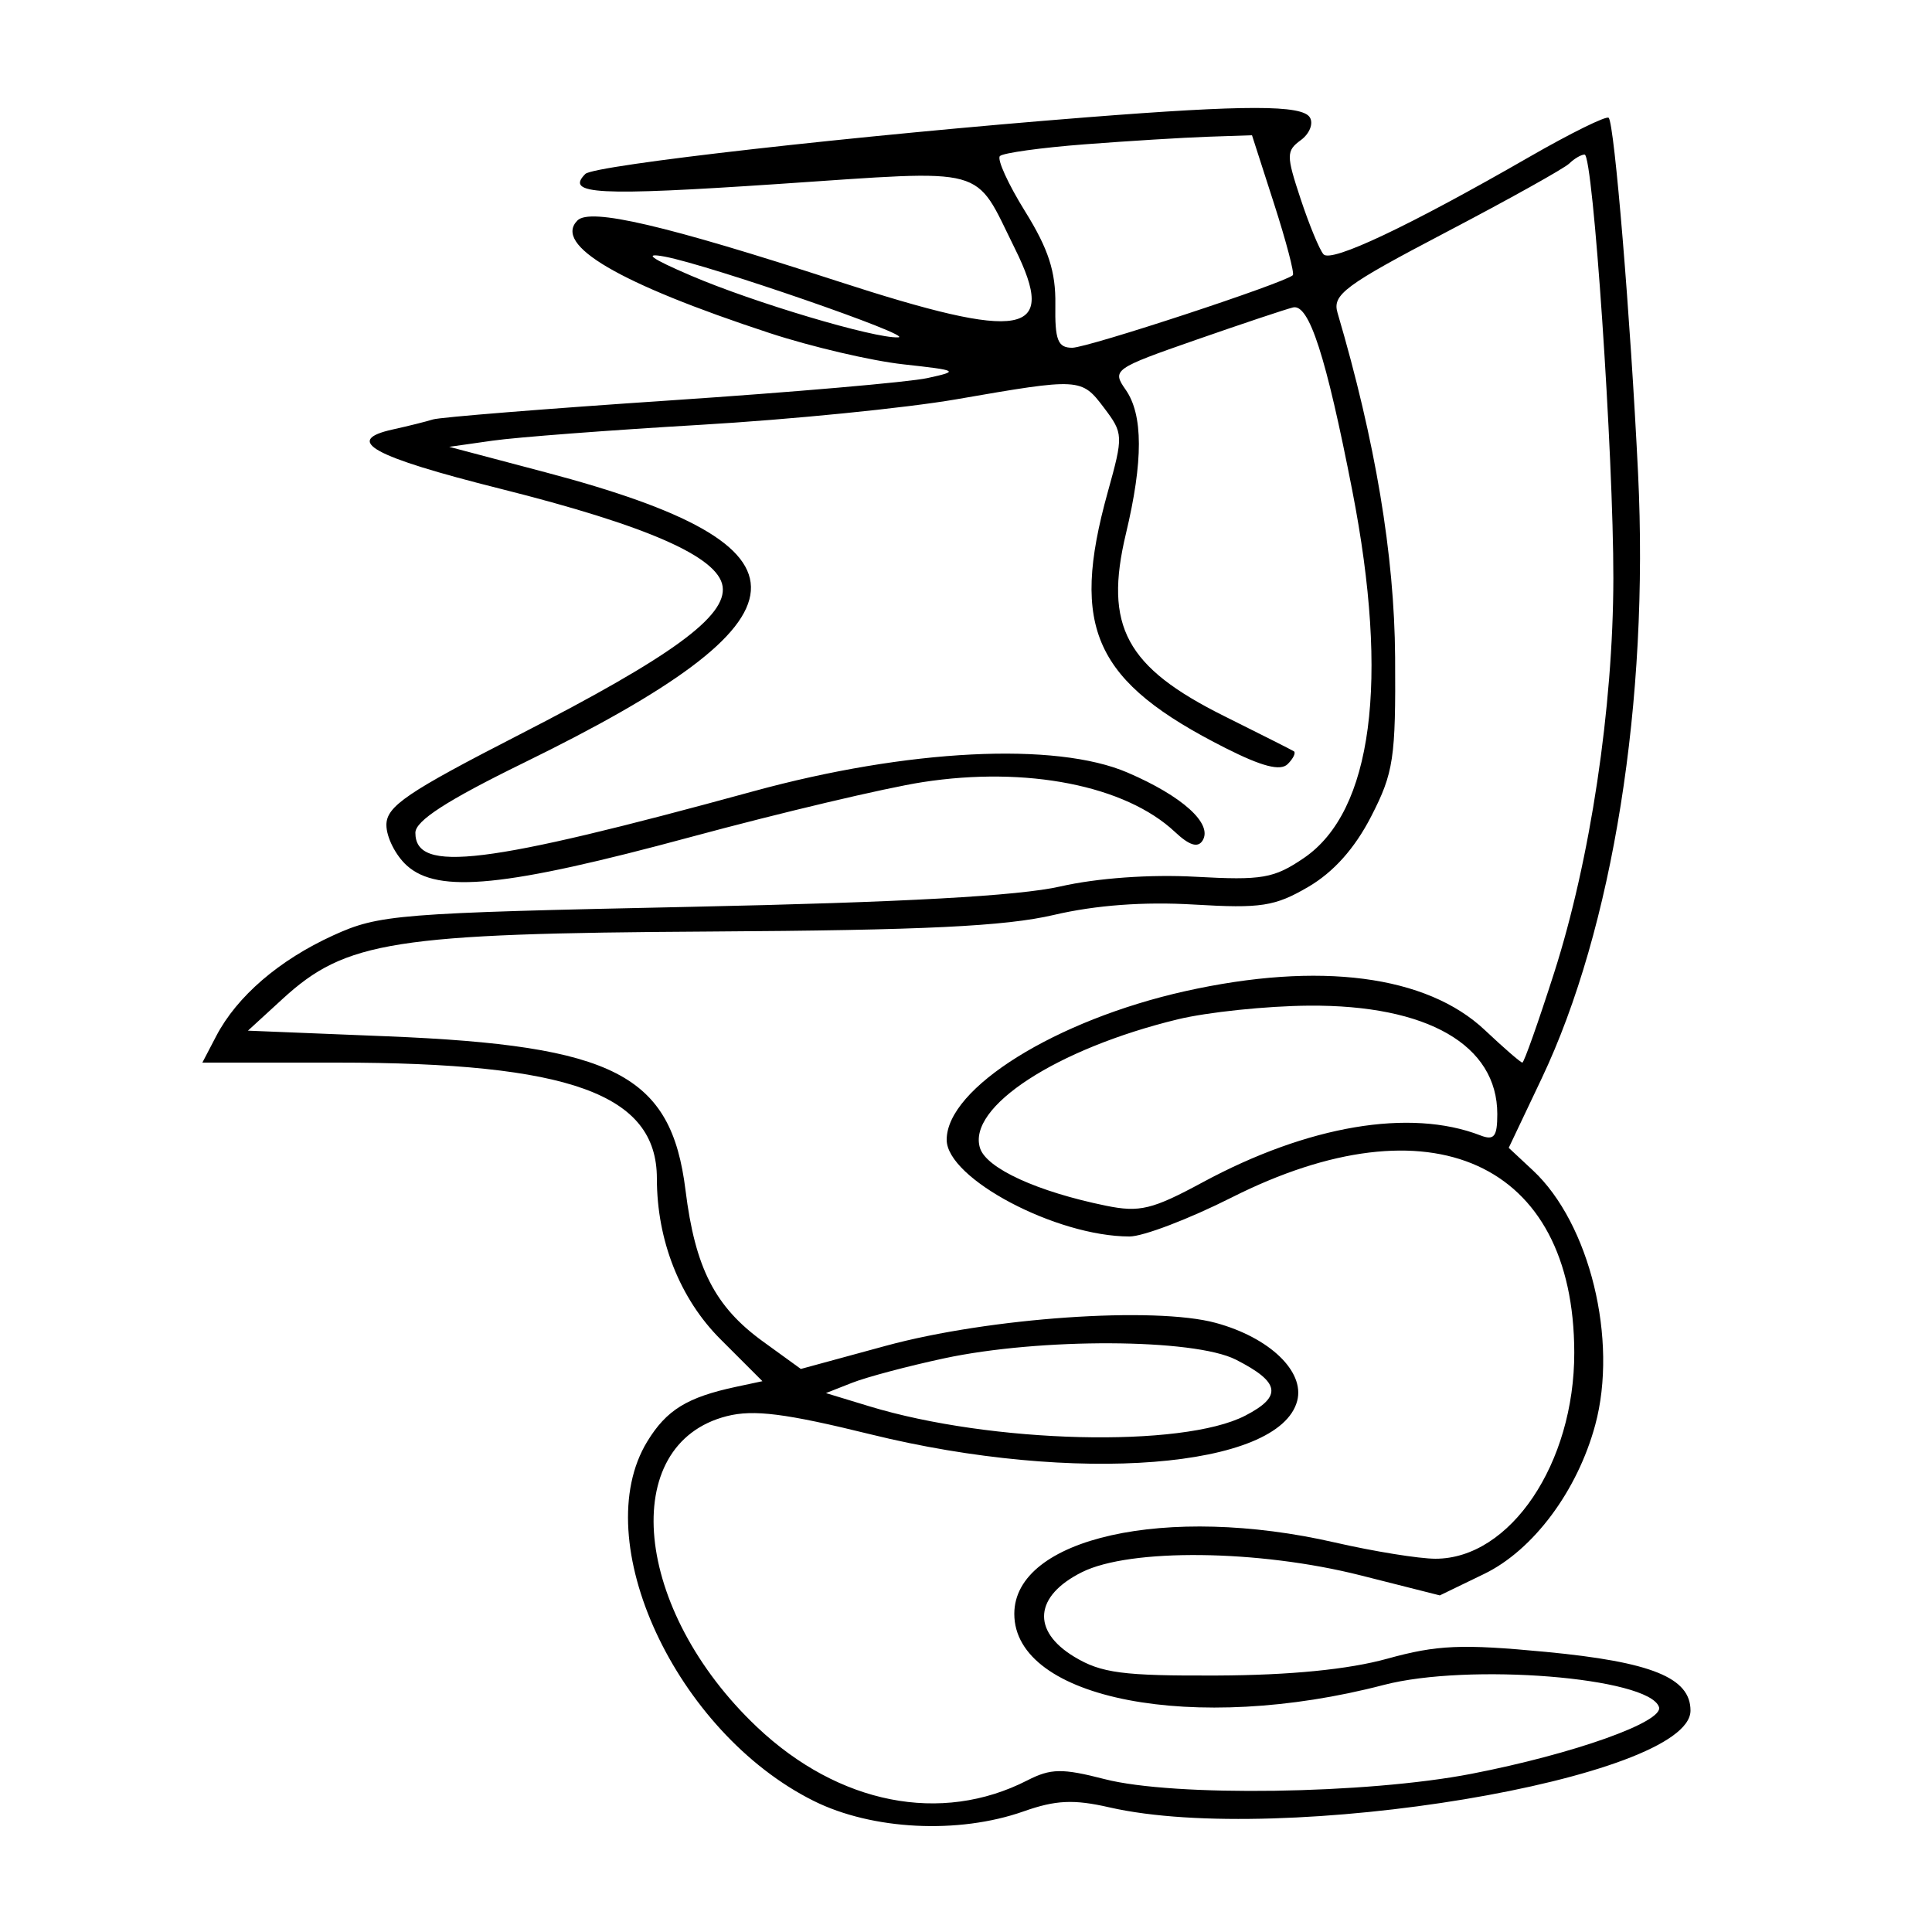 <svg xmlns="http://www.w3.org/2000/svg" width="200" height="200" viewBox="0 0 200 200" version="1.1">
	<path d="M 112.500 12.144 C 88.905 13.998, 61.508 17.092, 60.594 18.006 C 58.473 20.127, 61.842 20.302, 80.556 19.047 C 102.629 17.566, 100.760 17.057, 105.060 25.727 C 109.537 34.755, 106.038 35.394, 86.641 29.088 C 68.853 23.306, 61.103 21.497, 59.780 22.820 C 57.244 25.356, 64.039 29.339, 79.667 34.477 C 83.975 35.893, 90.200 37.350, 93.500 37.714 C 99.224 38.346, 99.339 38.412, 96 39.140 C 94.075 39.560, 82.072 40.601, 69.326 41.454 C 56.581 42.307, 45.556 43.191, 44.826 43.419 C 44.097 43.646, 42.231 44.112, 40.679 44.453 C 35.487 45.595, 38.495 47.256, 51.807 50.599 C 66.990 54.411, 74.355 57.645, 74.804 60.699 C 75.259 63.788, 69.558 67.950, 53.800 76.032 C 42.145 82.010, 40 83.466, 40 85.400 C 40 86.660, 40.949 88.547, 42.109 89.595 C 45.356 92.529, 52.331 91.829, 71.500 86.648 C 80.850 84.121, 91.650 81.565, 95.500 80.968 C 106.280 79.295, 116.511 81.313, 121.631 86.123 C 123.118 87.520, 124.008 87.797, 124.492 87.012 C 125.566 85.276, 122.419 82.426, 116.719 79.975 C 109.285 76.776, 93.952 77.543, 78 81.910 C 50.170 89.529, 43 90.410, 43 86.208 C 43 84.967, 46.274 82.853, 54.197 78.977 C 84.902 63.957, 85.468 56.562, 56.500 48.901 L 46.500 46.256 51 45.616 C 53.475 45.264, 63.150 44.527, 72.500 43.979 C 81.850 43.431, 93.775 42.241, 99 41.335 C 111.825 39.111, 111.946 39.118, 114.290 42.219 C 116.291 44.868, 116.301 45.096, 114.672 50.954 C 110.745 65.079, 113.277 70.576, 126.872 77.443 C 130.661 79.358, 132.556 79.844, 133.305 79.095 C 133.889 78.511, 134.172 77.913, 133.933 77.767 C 133.695 77.620, 130.456 75.985, 126.735 74.133 C 116.550 69.064, 114.266 64.826, 116.556 55.243 C 118.353 47.724, 118.343 42.935, 116.525 40.339 C 115.092 38.293, 115.296 38.148, 123.775 35.193 C 128.574 33.521, 133.108 32.006, 133.851 31.827 C 135.514 31.425, 137.269 36.849, 139.991 50.801 C 143.839 70.531, 142.066 83.989, 134.982 88.818 C 131.878 90.933, 130.660 91.144, 123.765 90.762 C 119.070 90.501, 113.569 90.896, 109.765 91.766 C 105.464 92.749, 93.471 93.411, 71.500 93.875 C 41.096 94.518, 39.251 94.665, 34.500 96.829 C 28.903 99.379, 24.533 103.138, 22.385 107.250 L 20.949 110 34.838 110 C 58.995 110, 68 113.258, 68 121.998 C 68 128.415, 70.379 134.432, 74.576 138.629 L 78.927 142.980 76.214 143.559 C 71.129 144.644, 68.997 145.957, 67.001 149.230 C 60.757 159.471, 69.946 179.309, 84.230 186.428 C 90.292 189.448, 99.214 189.894, 105.959 187.515 C 109.288 186.340, 111.145 186.252, 114.834 187.096 C 132.672 191.174, 175 184.127, 175 177.078 C 175 173.677, 170.978 172.046, 160.019 171.002 C 151.302 170.171, 148.771 170.280, 143.606 171.709 C 139.583 172.822, 133.576 173.416, 126 173.449 C 116.229 173.492, 114.005 173.201, 111.207 171.509 C 106.760 168.820, 107.087 165.206, 112 162.752 C 116.985 160.261, 130.292 160.412, 140.834 163.077 L 149.049 165.155 153.638 162.933 C 158.718 160.474, 163.287 154.348, 165.136 147.515 C 167.519 138.711, 164.568 126.648, 158.689 121.161 L 156.183 118.823 159.588 111.653 C 166.963 96.123, 170.719 72.552, 169.572 49 C 168.785 32.842, 167.128 12.794, 166.530 12.196 C 166.294 11.960, 162.590 13.786, 158.300 16.254 C 145.856 23.413, 137.812 27.218, 137.010 26.327 C 136.601 25.872, 135.536 23.296, 134.643 20.603 C 133.142 16.072, 133.144 15.615, 134.663 14.504 C 135.567 13.844, 135.985 12.785, 135.594 12.152 C 134.791 10.853, 128.955 10.851, 112.500 12.144 M 112.299 14.939 C 107.789 15.285, 103.834 15.832, 103.511 16.156 C 103.188 16.479, 104.362 19.058, 106.120 21.886 C 108.531 25.765, 109.300 28.130, 109.249 31.514 C 109.193 35.204, 109.502 36, 110.994 36 C 112.608 36, 133 29.293, 133.834 28.487 C 134.018 28.310, 133.142 24.978, 131.887 21.082 L 129.606 14 125.053 14.155 C 122.549 14.240, 116.810 14.593, 112.299 14.939 M 162.450 16.927 C 161.928 17.437, 156.175 20.644, 149.667 24.054 C 139.203 29.537, 137.906 30.500, 138.459 32.377 C 142.377 45.677, 144.350 57.474, 144.422 68.020 C 144.493 78.499, 144.269 79.990, 141.941 84.520 C 140.242 87.827, 138.058 90.274, 135.441 91.805 C 131.977 93.831, 130.544 94.053, 123.598 93.639 C 118.419 93.330, 113.421 93.701, 109.098 94.713 C 104.061 95.892, 95.639 96.299, 73.500 96.432 C 40.750 96.628, 35.800 97.407, 29.267 103.394 L 25.666 106.694 40.083 107.278 C 63.629 108.232, 69.481 111.252, 70.964 123.211 C 71.965 131.278, 74.009 135.270, 78.988 138.876 L 82.904 141.713 91.702 139.317 C 102.407 136.402, 119.518 135.215, 125.865 136.948 C 131.422 138.464, 135.082 141.969, 134.287 145.012 C 132.454 152.021, 111.277 153.689, 90.154 148.488 C 81.320 146.312, 78.021 145.894, 75.250 146.597 C 63.891 149.480, 65.560 166.673, 78.376 178.794 C 86.821 186.781, 97.429 188.872, 106.348 184.305 C 108.777 183.062, 109.952 183.042, 114.348 184.174 C 121.515 186.019, 141.500 185.727, 152.347 183.619 C 162.923 181.563, 172.247 178.242, 171.738 176.713 C 170.712 173.636, 152.002 172.136, 143.228 174.428 C 123.691 179.531, 105 175.931, 105 167.066 C 105 159.203, 120.786 155.688, 138.185 159.677 C 142.208 160.600, 146.891 161.357, 148.591 161.359 C 156.340 161.370, 162.990 151.491, 162.968 140 C 162.931 120.278, 148.102 113.574, 127.498 123.965 C 123.098 126.184, 118.342 128, 116.930 128 C 109.342 128, 98 122.001, 98 117.988 C 98 112.637, 109.313 105.590, 122.697 102.605 C 136.586 99.508, 147.685 100.951, 153.714 106.637 C 155.675 108.487, 157.421 110, 157.593 110 C 157.765 110, 159.244 105.822, 160.880 100.717 C 164.629 89.014, 166.996 73.248, 167.014 59.872 C 167.030 47.157, 164.918 16, 164.039 16 C 163.688 16, 162.972 16.417, 162.450 16.927 M 71.500 28.522 C 77.996 31.313, 90.526 35.047, 92.980 34.924 C 94.834 34.831, 73.442 27.433, 68.810 26.565 C 66.529 26.138, 67.365 26.746, 71.500 28.522 M 121.916 105.522 C 109.365 108.570, 100.104 114.602, 101.452 118.850 C 102.120 120.953, 107.401 123.368, 114.500 124.817 C 117.978 125.527, 119.282 125.210, 124.500 122.392 C 135.399 116.505, 145.978 114.718, 153.250 117.536 C 154.669 118.086, 155 117.668, 155 115.329 C 155 108.175, 147.767 104.011, 135.500 104.105 C 131.100 104.139, 124.987 104.777, 121.916 105.522 M 97.717 140.619 C 93.987 141.419, 89.712 142.555, 88.217 143.143 L 85.500 144.212 90 145.581 C 102.622 149.422, 122.400 149.913, 128.910 146.546 C 132.775 144.548, 132.530 143.084, 127.940 140.752 C 123.607 138.549, 107.687 138.479, 97.717 140.619" stroke="none" fill="black" fill-rule="evenodd"/>
</svg>
